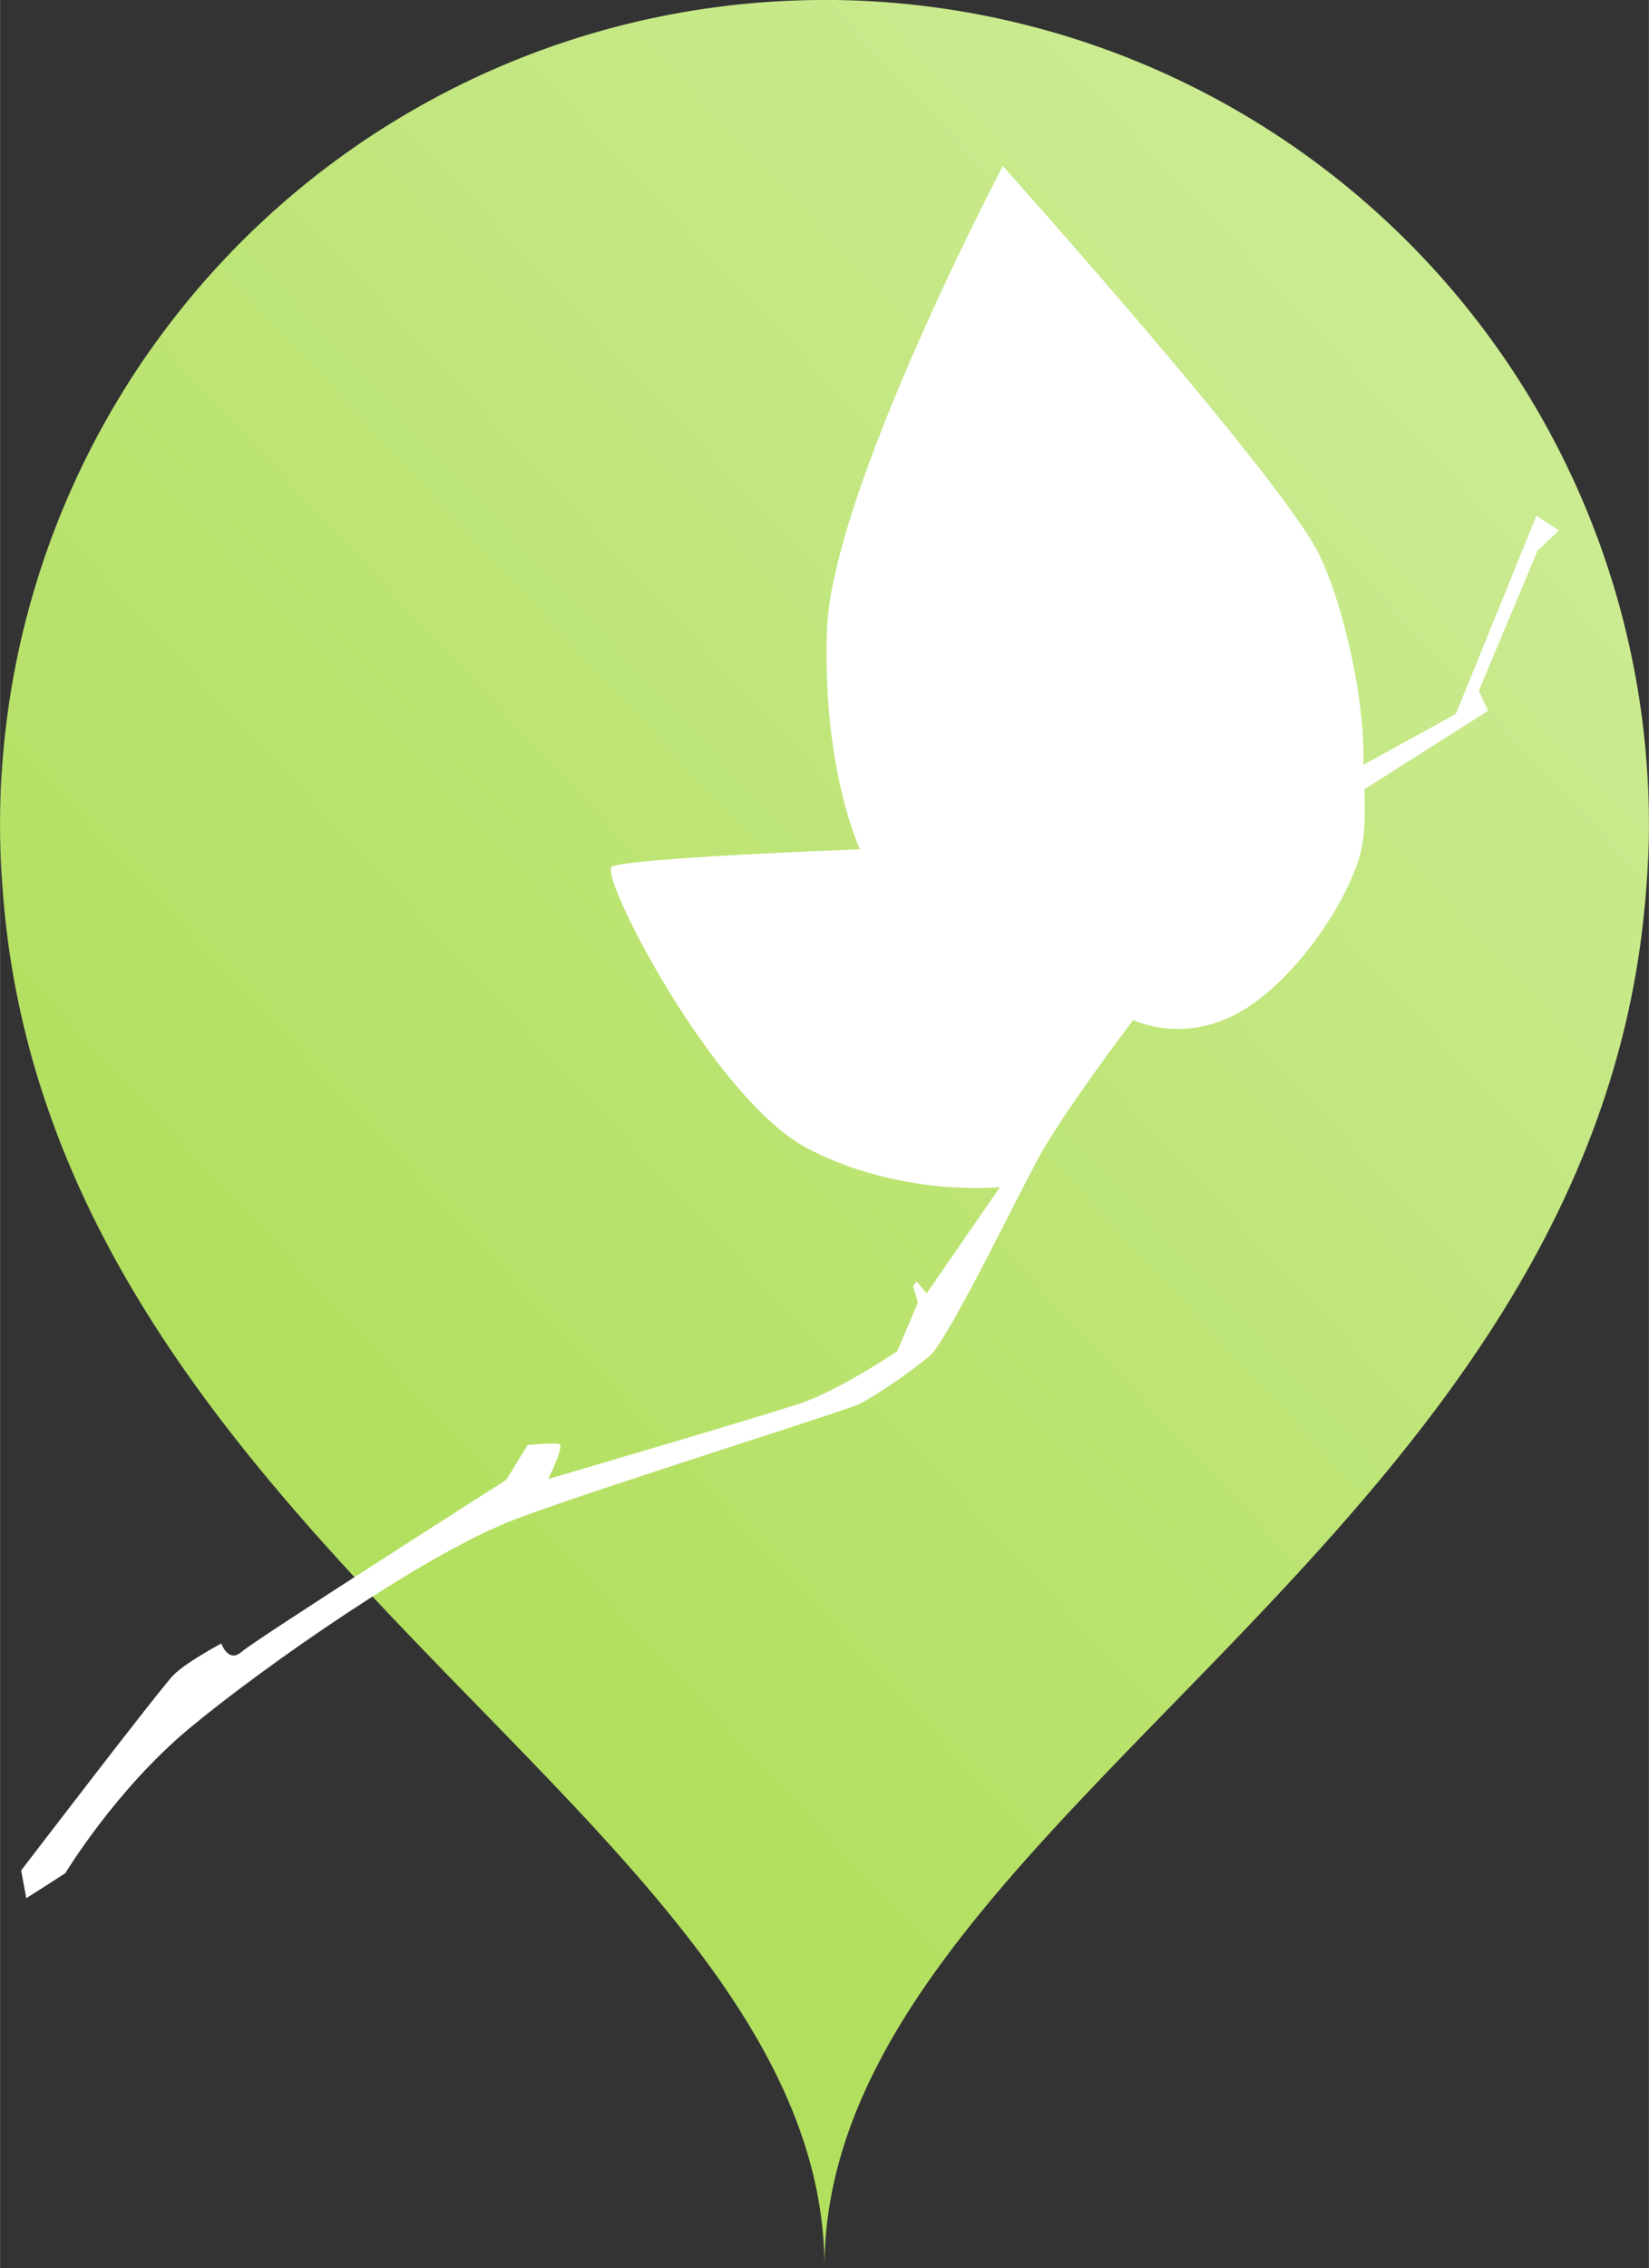 <?xml version="1.0" encoding="UTF-8" standalone="no"?>
<svg
   xmlns:dc="http://purl.org/dc/elements/1.1/"
   xmlns:cc="http://creativecommons.org/ns#"
   xmlns:rdf="http://www.w3.org/1999/02/22-rdf-syntax-ns#"
   xmlns:svg="http://www.w3.org/2000/svg"
   xmlns="http://www.w3.org/2000/svg"
   xmlns:xlink="http://www.w3.org/1999/xlink"
   version="1.1"
   id="svg8296"
   viewBox="0 0 31.215 42.918"
   width="8.81mm"
   height="12.112mm">
  <rect x="0" y="0" width="31.215" height="42.918" fill="#333333" stroke="none"/>
  <defs
     id="defs8302">
    <linearGradient
       gradientUnits="userSpaceOnUse"
       y2="287.57"
       x2="652.282"
       y1="308.076"
       x1="630.26"
       id="linearGradient8212"
       xlink:href="#linearGradient8206" />
    <linearGradient
       id="linearGradient8206">
      <stop
         id="stop8208"
         offset="0"
         style="stop-color:#b2df5e;stop-opacity:1;" />
      <stop
         id="stop8210"
         offset="1"
         style="stop-color:#cbeb91;stop-opacity:1" />
    </linearGradient>
  </defs>
  <g
     id="g8243"
     transform="translate(-625.31,-280.96)">
    <path
       id="path8176"
       d="m 640.917,280.96 a 15.607,15.607 0 0 0 -15.607,15.605 15.607,15.607 0 0 0 0.041,1.119 c 0.836,12.563 15.566,17.714 15.566,26.193 0,-8.363 14.326,-13.492 15.52,-25.686 a 15.607,15.607 0 0 0 0.012,-0.115 c 0.045,-0.493 0.076,-0.995 0.076,-1.512 a 15.607,15.607 0 0 0 -15.607,-15.605 z"
       style="color:#000000;clip-rule:nonzero;display:inline;overflow:visible;visibility:visible;opacity:1;isolation:auto;mix-blend-mode:normal;color-interpolation:sRGB;color-interpolation-filters:linearRGB;solid-color:#000000;solid-opacity:1;fill:url(#linearGradient8212);fill-opacity:1;fill-rule:evenodd;stroke:none;stroke-width:1px;stroke-linecap:butt;stroke-linejoin:miter;stroke-miterlimit:4;stroke-dasharray:none;stroke-dashoffset:0;stroke-opacity:1;color-rendering:auto;image-rendering:auto;shape-rendering:auto;text-rendering:auto;enable-background:accumulate" />
    <path
       style="fill:#ffffff;fill-rule:evenodd;stroke:none;stroke-width:0.118px;stroke-linecap:butt;stroke-linejoin:miter;stroke-opacity:1"
       d="m 625.806,316.879 c 0.143,-0.086 0.739,-0.472 0.739,-0.472 0,0 0.949,-1.574 2.343,-2.736 1.394,-1.161 4.494,-3.331 6.183,-3.964 1.69,-0.633 6.145,-2.014 6.488,-2.173 0.343,-0.159 1.024,-0.645 1.348,-0.914 0.324,-0.27 1.552,-2.793 2.031,-3.693 0.479,-0.9 1.824,-2.665 1.824,-2.665 0,0 0.946,0.475 2.046,-0.166 1.099,-0.641 2.112,-2.23 2.284,-3.115 0.045,-0.23 0.068,-0.615 0.045,-1.084 l 2.343,-1.487 -0.175,-0.378 1.11,-2.649 0.407,-0.385 -0.427,-0.279 -1.525,3.752 -1.755,0.964 c 0.054,-1.13 -0.362,-3.018 -0.835,-3.985 -0.718,-1.467 -5.987,-7.348 -5.987,-7.348 0,0 -3.244,6.159 -3.33,8.796 -0.086,2.637 0.625,4.133 0.625,4.133 0,0 -4.46,0.165 -4.699,0.334 -0.239,0.169 1.939,4.41 3.717,5.333 1.778,0.923 3.634,0.726 3.634,0.726 l -1.39,2.013 -0.187,-0.228 -0.068,0.09 0.091,0.311 -0.393,0.921 c 0,0 -1.092,0.734 -1.82,0.981 -0.729,0.246 -4.788,1.436 -4.788,1.436 0,0 0.323,-0.635 0.208,-0.663 -0.115,-0.028 -0.597,0.02 -0.597,0.02 l -0.405,0.66 c 0,0 -4.753,3.025 -5.006,3.251 -0.253,0.226 -0.387,-0.156 -0.387,-0.156 0,0 -0.664,0.353 -0.906,0.598 -0.242,0.244 -2.883,3.697 -2.883,3.697 z"
       id="path8199" />
  </g>
</svg>

